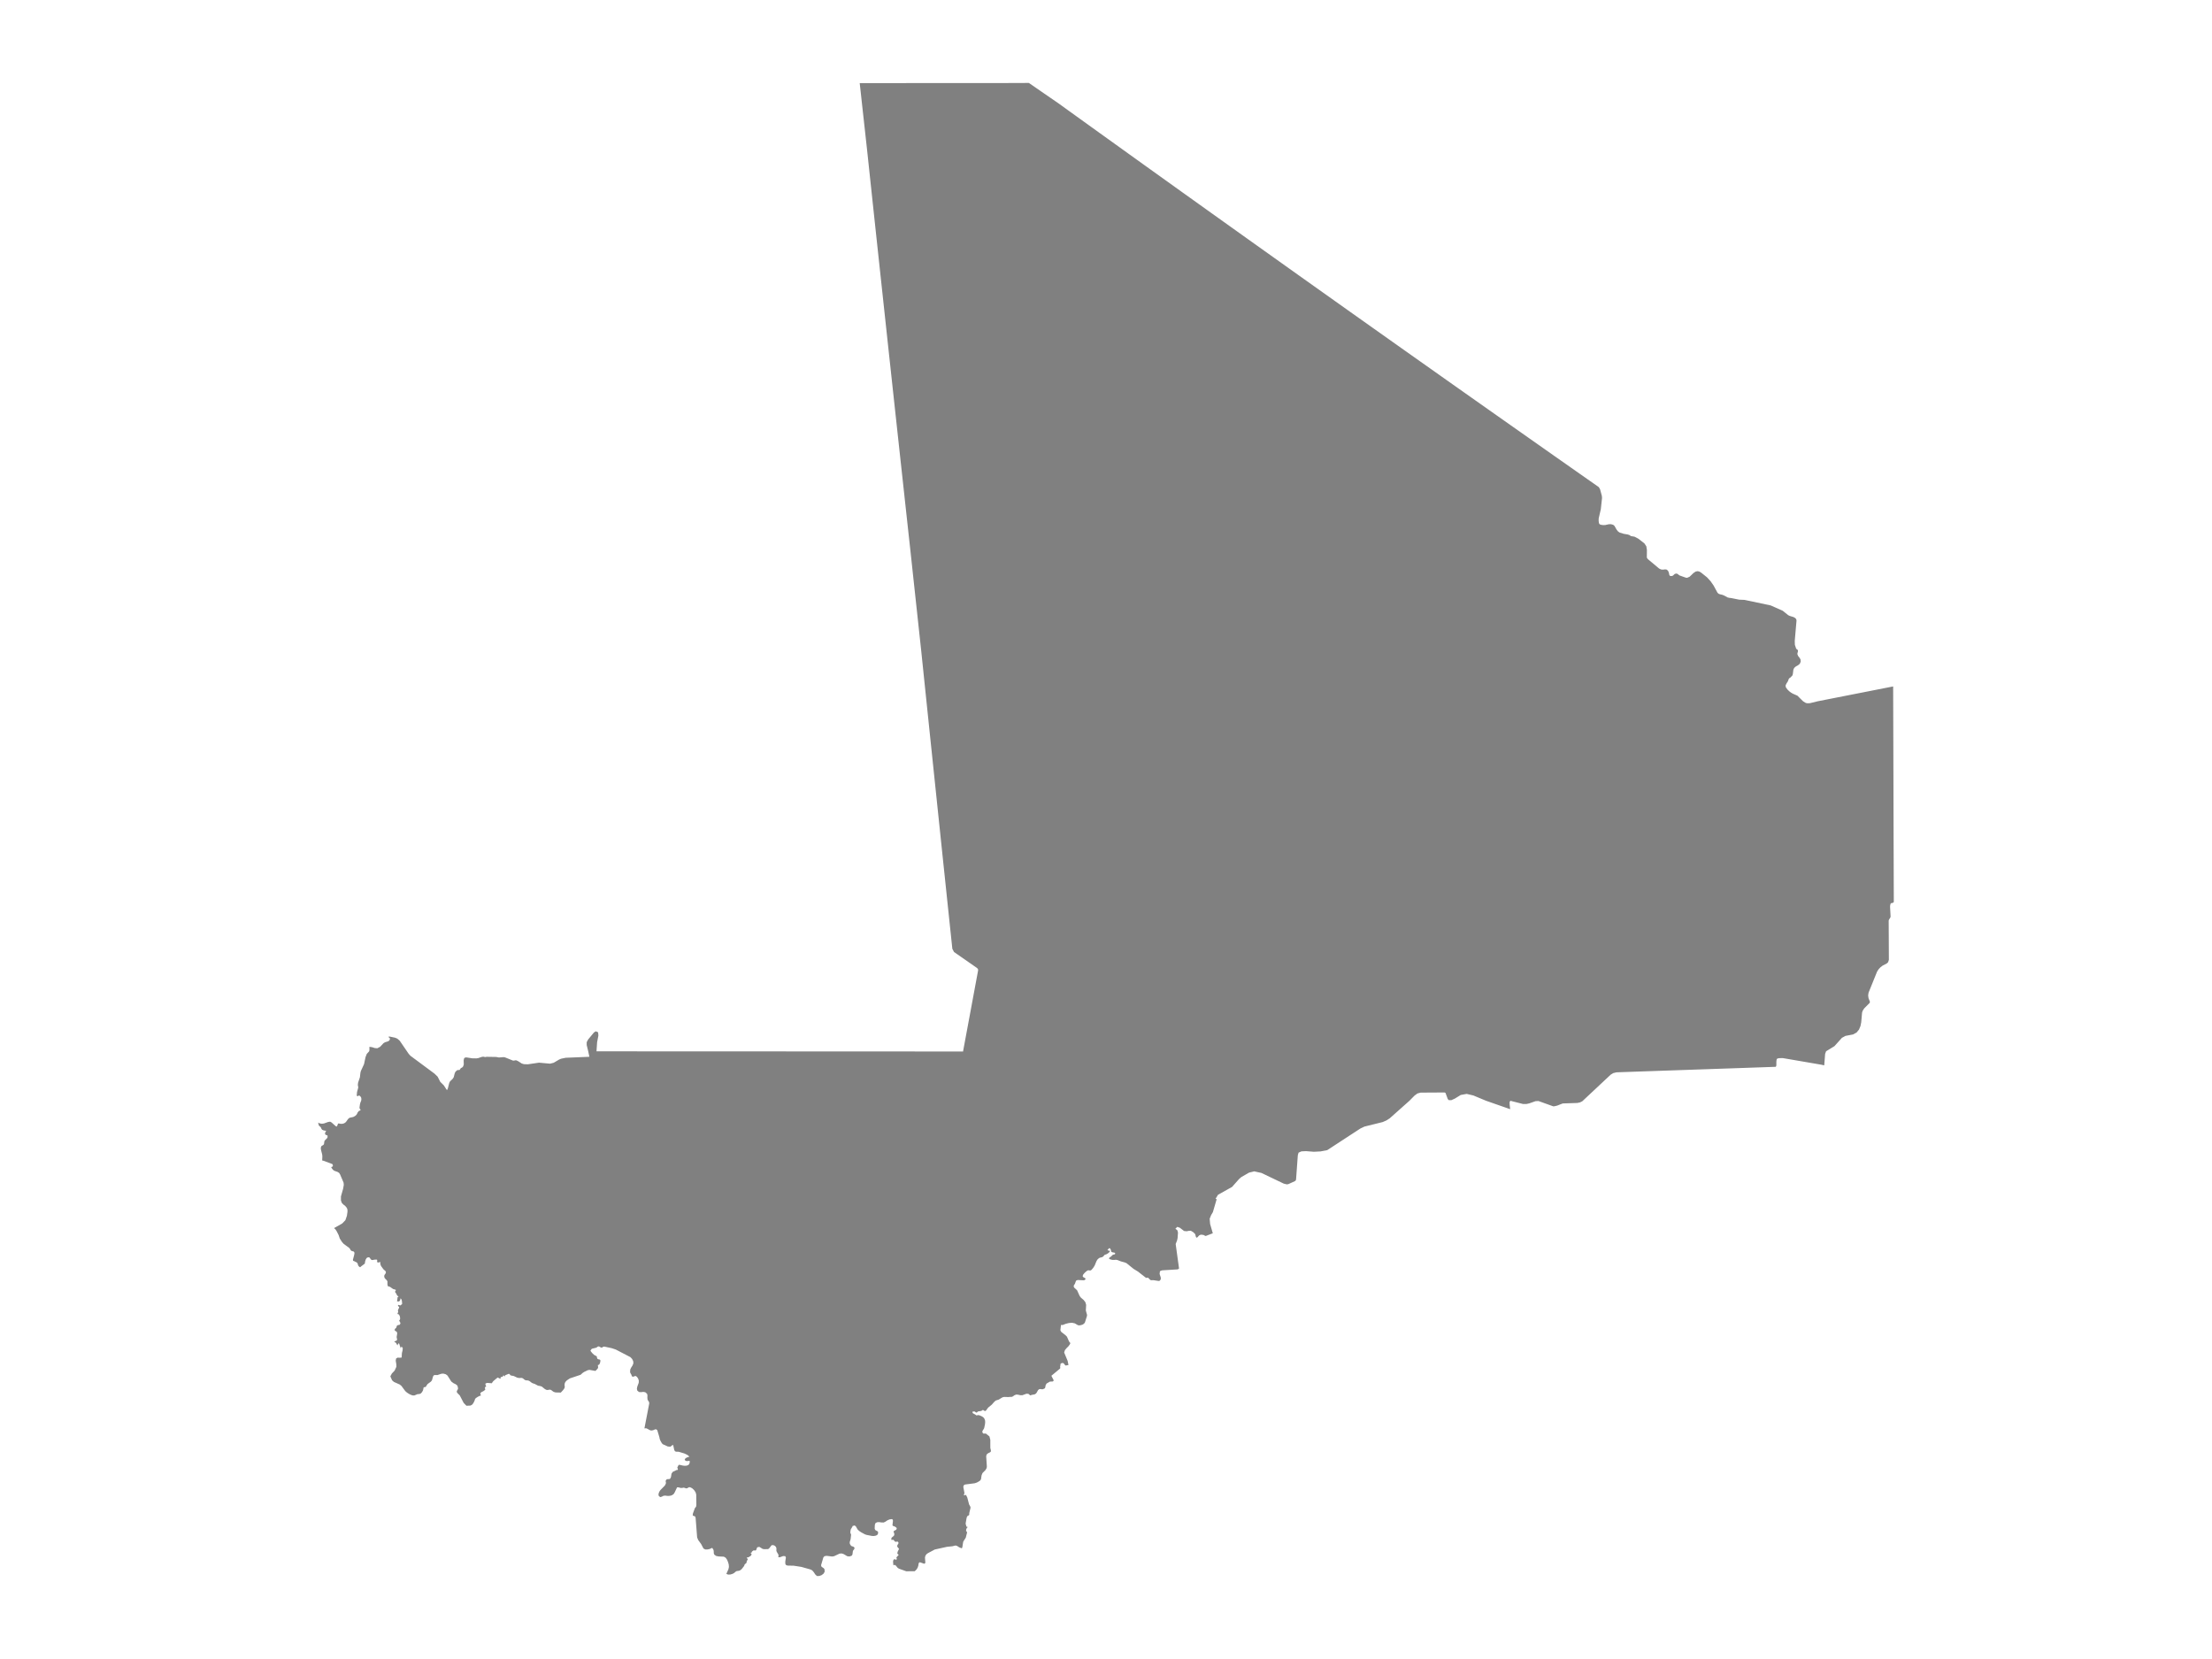 <ns0:svg xmlns:ns0="http://www.w3.org/2000/svg" version="1.1" x="0px" y="0px" viewBox="0 0 800 600" style="enable-background:new 0 0 800 600;" xml:space="preserve">
<ns0:style type="text/css">
	.st0{fill:#808080;}
	.st1{font-family:'Roboto-Regular';}
	.st2{font-size:14px;}
</ns0:style>
<ns0:g id="Mali">
	<ns0:path class="st0" d="M115.055,406.006l0.599,0.283l0.76,0.127l0.743-0.098l1.487-0.53l0.737-0.126l0.525,0.281l1.458,1.308   l0.382,0.201l0.278-0.423l0.182-0.56l0.255-0.188l0.643,0.157l0.691,0.003l0.676-0.189l0.605-0.422l0.817-1.133l0.494-0.431   l1.39-0.302l0.63-0.338l0.514-0.449l0.273-0.473l0.134-0.328l0.18-0.241l0.177-0.188l0.118-0.164l0.137-0.057l0.243-0.067   l0.196-0.122l-0.002-0.23l-0.239-0.328l-0.094-0.17l-0.029-0.218l0.177-1.288l0.18-0.637l0.255-0.56v-0.005l0.073-0.651   l-0.093-0.509l-0.255-0.401l-0.403-0.331h-0.22l-0.182,0.167l-0.227,0.085l-0.341-0.252l0.061-0.181l0.082-1.079l0.402-1.442   l0.032-0.368l-0.107-0.497l-0.03-0.337l0.087-0.749l0.652-1.914l0.198-1.702l0.143-0.573l1.155-2.499l0.546-2.555l0.443-1.143   l0.878-0.967l0.082-0.392v-1.225l0.874,0.134l0.145,0.022l0.923,0.301l0.923,0.07l1.01-0.528l1.232-1.319l0.575-0.333l0.919-0.275   l0.403-0.193l0.307-0.351l0.079-0.178l0.027-0.184l-0.027-0.182l-0.079-0.179l-0.145-0.089l-0.118-0.09l-0.091-0.111l-0.059-0.151   l0.102-0.032l0.311-0.034l1.974,0.411l0.809,0.343l0.873,0.76l3.2,4.68l0.646,0.739l8.732,6.477l1.128,1.096l0.951,1.865   l1.283,1.27l1.135,1.756l0.309-0.604l0.53-2.039l0.298-0.576l0.93-0.888l0.389-0.605l0.334-1.319l0.248-0.584l0.559-0.552   l0.375-0.133h0.348l0.289-0.056l0.382-0.582l0.559-0.321l0.266-0.268l0.273-0.753l-0.043-1.484l0.13-0.682l0.38-0.374l0.559-0.029   l2.083,0.322l1.442,0.016l0.682-0.101l0.091-0.031l1.147-0.395l0.571-0.091l0.673,0.142l0.521-0.093l3.523,0.059l0.955,0.186   l1.662-0.129l0.48,0.068l2.954,1.189l0.302,0.002l0.635-0.118l0.266,0.02l0.705,0.341l1.257,0.808l0.805,0.241l1.405,0.041   l4.014-0.59l4,0.362l1.321-0.329l1.956-1.157l0.687-0.298l1.682-0.349l8.574-0.354l-0.414-1.984l-0.552-2.269l0.005-1.044   l0.507-0.953l2.11-2.548l0.673-0.428l0.83,0.369l0.107,1.159l-0.471,2.45l-0.216,3.273l5.988,0.002l1.19,0l4.241,0.001l0.531,0   l3.18,0.003h2.34h2.561h2.761l2.949,0.002l4.619,0.004h4.946l5.223,0.003l5.456,0.003l5.64,0.002l5.779,0.002l5.87,0.002   l5.919,0.002l5.919,0.004h5.872l5.779,0.003l5.638,0.003l5.454,0.002l5.224,0.002l1.541,0.001l3.404,0.001l4.621,0.002l2.659,0.003   l2.508,0.001h2.347h2.174l4.634,0.002l5.43,0.002l0.013,0.004l0.011,0.004l0.011,0.005l0.011,0.003l0.011,0.004l0.011,0.004   l0.011,0.004l0.013,0.004h0.009h0.005h0.007h0.007h0.009h0.004h0.009h0.007l0.004-0.004l0.004-0.006l0.005-0.002l0.002-0.006   l0.002-0.004l0.005-0.002l0.005-0.006v-0.004v-0.007v-0.006v-0.005v-0.009v-0.007v-0.006v-0.008v-0.008l0.036-0.176l0.032-0.175   l0.008-0.043l0.024-0.135l0.034-0.175l0.646-3.482l0.65-3.484l0.648-3.483l0.65-3.486l0.628-3.399l0.634-3.4l0.63-3.402   l0.632-3.402l0.195-1.065l-0.034-0.231l-0.036-0.231l-0.166-0.184l-0.166-0.18l-1.383-0.964l-1.415-0.984l-1.362-0.951   l-1.531-1.064l-1.271-0.882l-1.36-0.951l-0.3-0.575l-0.303-0.575l-0.15-1.452l-0.343-3.252l-0.345-3.256l-0.341-3.253l-0.341-3.259   l-0.344-3.258l-0.341-3.258l-0.341-3.261l-0.343-3.263l-0.345-3.265l-0.341-3.264l-0.341-3.268l-0.344-3.268l-0.339-3.273   l-0.343-3.273l-0.344-3.273l-0.339-3.276l-0.352-3.368l-0.352-3.37l-0.353-3.375l-0.352-3.371l-0.35-3.378l-0.355-3.378   l-0.352-3.38l-0.35-3.384l-0.35-3.383l-0.353-3.385l-0.352-3.387l-0.352-3.391l-0.221-2.132l-0.221-2.134l-0.22-2.134l-0.223-2.137   l-0.521-5.037v-0.004l-0.498-4.583l-0.494-4.585l-0.494-4.588l-0.498-4.59l-0.496-4.596l-0.498-4.598l-0.494-4.604l-0.498-4.605   l-0.437-3.98l-0.236-2.161l-0.519-4.758l-0.521-4.762l-0.236-2.169l-0.487-4.465l-0.487-4.469l-0.489-4.473l-0.487-4.476   l-0.487-4.482l-0.487-4.484l-0.489-4.486l-0.487-4.493l-0.487-4.495l-0.487-4.501l-0.489-4.503l-0.487-4.507l-0.489-4.513   l-0.485-4.514l-0.487-4.518l-0.489-4.522l-0.487-4.528l-0.382-3.541l-0.107-0.988l-0.486-4.535l-0.489-4.541l-0.487-4.543   l-0.489-4.548l-0.487-4.552l-0.487-4.556l-0.248-2.336l-0.551-5.144l-0.548-5.15l-0.25-2.345l-0.023-0.216l-0.329-3.074   l-0.334-3.021l-0.334-3.022l-0.332-3.024l-0.334-3.023l-0.336-3.03l-0.332-3.03l-0.332-3.029l-0.336-3.037l7.648-0.004l7.65-0.004   l7.648-0.004l7.648-0.006l7.646-0.004l7.65-0.004l7.646-0.004L372.114,30l0.003,0.004l0.006,0.006l0.004,0.002l2.635,1.817   l2.634,1.818l2.636,1.814l2.636,1.815l3.836,2.765l2.753,1.98l2.754,1.981l2.751,1.979l2.753,1.978l2.751,1.977l2.755,1.976   l2.754,1.977l2.751,1.977l2.753,1.974l2.75,1.975l2.754,1.972l2.754,1.971l2.754,1.97l2.752,1.971l2.75,1.971l2.758,1.968   l2.99,2.141l2.993,2.14l2.992,2.136l2.993,2.136l2.993,2.135l2.991,2.135l2.991,2.136l2.995,2.133l2.993,2.131l2.993,2.131   l2.99,2.131l2.995,2.131l2.992,2.131l2.993,2.125l2.991,2.126l2.995,2.126l2.992,2.124l2.993,2.126l2.99,2.126l2.995,2.121   l2.993,2.119l2.992,2.122l2.991,2.119l2.995,2.12l2.991,2.119l2.993,2.117l2.991,2.114l2.993,2.115l2.995,2.114l2.991,2.115   l2.993,2.114l2.992,2.112l2.992,2.111l2.993,2.11l2.994,2.109l2.992,2.11l0.488,0.344l2.505,1.765l2.995,2.107l2.989,2.104   l2.993,2.105l2.992,2.104l2.993,2.105l2.991,2.104l2.991,2.103l2.995,2.099l2.991,2.1l2.991,2.099l2.995,2.1l4.048,2.838   l0.443,0.748l0.643,2.375l0.075,0.814l-0.436,4.042l-0.767,3.331l-0.025,0.725l0.093,0.916l0.253,0.468l0.482,0.197l0.785,0.107   l0.732-0.011l1.374-0.3l0.728-0.015l0.807,0.219l0.478,0.397l0.725,1.284l0.532,0.694l0.589,0.422l1.492,0.467l1.392,0.233   l0.632,0.193l0.61,0.402l1.274,0.208l1.36,0.719l2.21,1.706l0.7,1.054l0.211,1.315l-0.029,2.762l0.343,0.537l4.109,3.434   l0.728,0.346l0.75,0.048l0.621-0.086l0.557,0.04l0.539,0.416l0.336,0.754l0.121,0.696l0.261,0.455l0.76,0.026l0.375-0.186   l0.586-0.552l0.486-0.14l0.41,0.055l0.293,0.184l0.268,0.24l0.346,0.22l2.174,0.769l0.514,0.066l0.907-0.402l1.406-1.345l0.8-0.523   l0.728-0.131l0.635,0.169l0.6,0.361l2.12,1.699l1.274,1.39l1.096,1.565l1.399,2.583l0.403,0.399l0.528,0.194l0.835,0.191   l0.671,0.269l1.246,0.687l0.671,0.153l0.375,0.029l3.152,0.617l1.896,0.079l9.47,2.005l4.373,1.938l1.999,1.604l0.571,0.268   l1.249,0.375l0.539,0.265l0.482,0.469l0.139,0.503l-0.639,7.398l0.039,1.416l0.443,1.342l0.182,0.22l0.186,0.114l0.178,0.143   l0.146,0.318l-0.021,0.236l-0.189,0.727l-0.007,0.348l0.303,0.672l0.439,0.545l0.371,0.589l0.089,0.808l-0.339,0.837l-0.632,0.499   l-0.732,0.402l-0.643,0.551l-0.314,0.67l-0.171,1.419l-0.154,0.625l-0.75,0.785l-0.464,0.302l-0.175,0.332l-0.264,0.714   l-0.51,0.805l-0.314,0.65l0.05,0.659l0.578,0.83l0.618,0.613l0.685,0.53l0.732,0.422l1.596,0.692l2.035,2.021l0.81,0.513   l0.346,0.145l0.507,0.078l0.885-0.047l2.799-0.686h0.004l3.62-0.71l5.904-1.163l2.581-0.507l3.323-0.653l5.908-1.163l5.908-1.163   l0.014,4.52l0.014,4.515l0.014,4.513l0.014,4.509l0,0.083l0.014,4.421l0.014,4.505l0.014,4.497l0.014,4.496l0.011,4.493   l0.006,1.969l0.008,2.521l0.014,4.487l0.011,4.484l0.014,4.481l0.018,4.476l0.014,4.475l0.011,4.47l0.011,2.281l0.011,3.792   l-0.461,0.336l-0.368,0.019l-0.275,0.118l-0.203,0.634l-0.043,0.653l0.189,3.546l-0.154,0.375l-0.45,0.722l-0.089,0.321   l0.011,2.278l0.025,4.824l0.014,3.104l0.018,3.979l-0.279,0.843l-0.489,0.456l-1.503,0.779l-0.81,0.631l-0.66,0.711l-0.521,0.818   l-3.088,7.633l-0.146,0.992l0.136,0.994l0.428,1.06l0.025,0.044l0.018,0.048l0.007,0.05l-0.004,0.052l0.007,0.219l-0.021,0.106   l-0.032,0.104l-2.01,2.025l-0.525,0.82l-0.221,0.663l-0.311,3.507l-0.275,1.384l-0.437,1.049l-0.091,0.218l-0.868,1.059   l-1.303,0.707l-2.745,0.527l-1.267,0.697l-2.699,3.002l-3.024,1.856l-0.346,0.959l-0.325,4.128l-0.632-0.128l-0.189-0.063   l-3.555-0.61l-6.497-1.117l-4.119-0.705l-1.364,0.027l-0.553,0.13l-0.25,0.185l-0.086,0.358l-0.068,0.658l-0.004,1.324   l-0.193,0.473l-1.71,0.059l-3.334,0.117l-3.338,0.112l-3.334,0.117l-3.341,0.116l-3.334,0.114l-3.338,0.114l-3.334,0.117   l-3.338,0.113l-3.334,0.117l-3.341,0.114l-3.334,0.115l-3.338,0.115l-3.334,0.117l-3.334,0.112l-3.338,0.117l-3.334,0.115   l-2.545,0.091l-1.164,0.282l-0.932,0.567l-2.338,2.188l-2.767,2.594l-2.263,2.118l-2.895,2.713l-0.842,0.419l-0.939,0.199   l-5.283,0.176l-1.01,0.383l-0.985,0.389l-0.953,0.236l-0.475,0.041l-5.362-1.924l-1.082,0.052l-2.236,0.794l-1.097,0.237   l-1.169-0.007l-4.557-1.162l-0.279,0.376l-0.014,0.883l0.196,1.778l-8.692-3.037h-0.007l-4.614-1.922l-2.408-0.57l-2.158,0.389   l-2.152,1.323l-1.25,0.558l-0.969-0.017l-0.341-0.449l-0.796-2.157l-0.32-0.159l-1.12,0.007l-7.577,0.045l-1.146,0.312   l-0.635,0.469l-0.399,0.294l-1.846,1.87l-0.005,0.004l-7.141,6.359l-0.006,0.005l-1.217,0.77l-1.317,0.569l-6.599,1.635   l-1.469,0.703l-11.973,7.811l-2.41,0.462l-2.427,0.128l-2.838-0.224l-1.655,0.076l-1.037,0.465l-0.275,0.944l-0.635,8.755   l-0.134,0.375l-0.298,0.246l-1.695,0.768l-0.668,0.302l-0.535,0.086l-1.107-0.262l-8.073-3.868l-2.627-0.577l-1.881,0.465   l-2.806,1.623l-0.773,0.667l-1.952,2.204l-0.585,0.66l-5.1,2.856l-0.913,1.511l0.198-0.042l0.102,0.053l0.054,0.087l0.057,0.057   l-1.35,4.612l-0.611,1.018l-0.549,1.363l0.162,1.906l0.972,3.355l-1.217,0.466l-1.193,0.457l-0.253,0.042l-0.242-0.11l-0.245-0.16   l-0.289-0.104l-0.841-0.09l-0.271,0.077l-0.402,0.205l-0.601,0.666l-0.397,0.145l-0.242-0.546l-0.096-0.521l-0.17-0.335   l-0.616-0.587l-0.866-0.517l-0.723,0.022l-0.757,0.162l-0.963-0.099l-1.54-1.176l-0.92-0.322l-0.687,0.685l0.714,0.548l0.227,0.854   l-0.145,1.978l-0.182,0.837l-0.51,1.311l1.22,8.856l-0.476,0.315l-5.669,0.344l-0.76,0.3l-0.129,1.003l0.403,1.23l0.038,0.638   l-0.345,0.569l-0.419,0.108l-0.426-0.065l-1.457-0.223l-0.773,0.017l-0.227-0.039l-0.306-0.204l-0.554-0.586l-0.229-0.09   l-0.456,0.068l-0.245-0.072l-2.826-2.212l-1.579-0.961l-2.563-2.07l-0.638-0.268l-1.415-0.384l-1.192-0.476l-0.562-0.108   l-0.689,0.061l-0.677-0.02l-0.801-0.21l-0.429-0.345l0.429-0.421l0.297-0.172l0.701-0.667l0.27-0.105l0.324-0.051l0.24-0.142   l0.021-0.382l-0.187-0.096l-0.832-0.158l-0.296-0.123l-0.112-0.223l-0.179-0.706l-0.034-0.05l-0.168-0.246l-0.13-0.099   l-0.126-0.035l-0.121,0.034l-0.111,0.104l-0.466,0.552l0.198,0.152l0.441,0.03l0.271,0.193l-0.183,0.331l-0.46,0.408l-0.523,0.341   l-0.369,0.133l-0.42,0.15l-0.528,0.606l-0.312,0.194l-0.924,0.244l-0.285,0.147l-0.577,0.543l-0.359,0.645l-0.585,1.445   l-0.536,0.86l-0.653,0.761l-0.375,0.205l-0.331-0.017l-0.324-0.066l-0.334,0.06l-0.524,0.36l-0.626,0.569l-0.509,0.628   l-0.159,0.531l0.238,0.333l0.732,0.412l0.078,0.309l-0.243,0.313l-0.393,0.111l-2.211-0.109l-0.582,0.248l-0.434,1.18l-0.218,0.29   l-0.178,0.312v0.434l0.197,0.32l1,0.929l0.921,2.035l0.443,0.611l1.004,0.861l0.64,0.815l0.277,0.982l-0.115,2.01l0.441,1.605   l-0.048,0.426l-0.72,2.296l-0.34,0.44l-0.052,0.035l-0.42,0.283l-0.644,0.221l-0.723,0.09l-0.473-0.137l-0.985-0.594l-1.016-0.22   l-1.146,0.086l-1.148,0.288l-1.006,0.396l-0.365,0.053l-0.234-0.059l-0.122,0.097l-0.21,1.837l0.303,0.585l1.501,1.167l0.573,0.569   l0.728,1.657l0.302,0.459l0.187,0.122l0.012,0.134l-0.227,0.486l-0.489,0.655l-0.657,0.647l-0.589,0.715l-0.275,0.854l1.253,3.006   l0.319,1.515l-1.025,0.203l-0.311-0.272l-0.271-0.384l-0.339-0.279l-0.508,0.031l-0.379,0.234l-0.087,0.243l0.007,0.285   l-0.121,0.554l0.061,0.398l-0.045,0.212l-0.134,0.146l-3.043,2.526l0.866,1.687l-0.337,0.374l-1.039,0.047l-1.237,0.706   l-0.364,0.69l-0.07,0.568l-0.14,0.365l-0.034,0.088l-0.686,0.332l-0.35,0.024l-0.702-0.086l-0.366,0.088l-0.363,0.314l-0.247,0.454   l-0.232,0.426l-0.273,0.358l-0.497,0.299l-0.975,0.17l-0.597,0.195l-0.671-0.58l-0.725-0.013l-1.475,0.535l-0.716-0.007   l-0.739-0.177l-0.749-0.069l-0.75,0.312l-0.313,0.272l-0.336,0.188l-0.361,0.091l-0.392-0.022l-0.631,0.071l-1.363-0.044   l-0.537,0.044l-0.505,0.23l-1.141,0.693l-1.065,0.334l-0.521,0.451l-0.917,1.038l-1.339,1.096l-0.691,0.967l-0.239,0.199   l-0.253,0.035l-0.191-0.095l-0.187-0.144l-0.232-0.111l-0.22,0.011l-0.157,0.111l-0.13,0.126l-0.145,0.067l-1.201,0.201   l-0.112,0.075l-0.259,0.277l-0.184,0.057l-0.198-0.073l-0.425-0.303l-0.152-0.055l-0.471,0.068l-0.221,0.068l0.005,0.175   l0.214,0.397l0.193,0.075l0.894,0.527l0.134,0.148l0.6-0.122l0.298,0.022l0.359,0.109l0.673,0.294l0.546,0.346l0.409,0.485   l0.262,0.702l0.034,0.62l-0.073,0.775l-0.296,1.378l-0.191,0.357l-0.259,0.368l-0.191,0.383l0.007,0.401l0.264,0.395l0.311,0.069   l0.353-0.046l0.389,0.058l1.228,0.991l0.319,1.242l0.002,2.917l0.187,0.806l0.03,0.456l-0.28,0.307l-0.751,0.363l-0.528,0.458   l-0.152,0.64l0.239,3.673l-0.066,0.569l-0.428,0.735l-1.087,1.103l-0.327,0.812l-0.212,1.435l-0.352,0.492l-0.821,0.517   l-0.578,0.251l-0.591,0.178l-3.441,0.443l-0.5,0.332l-0.107,0.554l0.06,0.315l0.345,1.822l-0.214,0.915l0.784-0.187l0.468,0.973   l0.641,2.458l0.412,0.742l0.127,0.43l-0.48,2.029l0.011,0.296l-0.05,0.347l-0.225,0.166l-0.284,0.138l-0.234,0.259l-0.177,0.521   l-0.33,1.885l0.018,0.317l0.171,0.577l0.043,0.296l0.53,0.204l-0.343,0.315l-0.239,0.564l-0.039,0.538l0.259,0.242l0.102,0.335   l-0.468,1.845l-0.812,1.27l-0.132,0.29l-0.28,1.79l-0.189,0.509l-0.937-0.357l-0.76-0.5l-0.437-0.153l-0.334,0.011l-0.958,0.246   l-1.926,0.191l-4.446,0.984l-2.479,1.314l-0.527,0.387l-0.398,0.588l-0.143,0.639l0.146,1.923l-0.403,0.304l-1.61-0.565   l-0.405,0.319l-0.123,0.878l-0.239,0.749l-0.41,0.67l-0.65,0.643l-3.088,0.021l-2.61-0.932l-0.464-0.293l-0.68-0.831l-0.373-0.252   l-0.525,0.109l-0.114-1.302l0.091-0.476l0.427-0.474l0.084,0.056l0.164,0.145l0.234,0.09l0.284-0.106l0.075-0.183l-0.048-0.231   l-0.084-0.207l-0.018-0.122l0.842-0.943l-0.512-0.42l0.107-0.646l0.521-1.089l-0.564-0.665l-0.12-0.338l0.075-0.303l0.369-0.633   l0.059-0.208l-0.155-0.345l-0.202-0.124l-0.278,0.011l-0.396,0.062l-0.234-0.071l-0.198-0.209l-0.184-0.246l-0.178-0.182   l-0.311-0.038l-0.289,0.078l-0.182-0.087l0.013-0.529l0.162-0.284l0.632-0.517l0.227-0.291l0.046-0.415l-0.098-0.424l-0.2-0.488   l0.275-0.314l0.377-0.173l0.346-0.207l0.184-0.417l-0.116-0.279l-0.314-0.265l-0.375-0.203l-0.652-0.238l-0.098-0.281l0.173-1.45   l-0.048-0.488l-0.35-0.202l-0.83,0.113l-0.814,0.355l-0.644,0.446l-0.673,0.318l-0.892-0.029l-0.709-0.114l-0.751,0.04   l-0.594,0.292l-0.241,0.639l-0.064,1.378l0.178,0.483l0.402,0.255l0.428,0.205l0.257,0.33l-0.123,0.821l-0.646,0.44l-0.846,0.153   l-0.725-0.045l-1.879-0.375l-0.559-0.193l-1.399-0.754l-0.709-0.484l-0.519-0.477l-0.703-1.214l-0.453-0.293l-0.762,0.253   l0.045,0.114l-0.486,0.826l-0.078,0.029l-0.164,0.657l-0.073,0.647l0.064,0.299l0.125,0.243l0.096,0.282l-0.171,1.599l-0.337,1.13   l0.061,0.601l0.439,0.685l0.257,0.134l0.38,0.116l0.368,0.159l0.214,0.258l-0.005,0.38l-0.177,0.309l-0.227,0.27l-0.15,0.259   l-0.149,1.129l-0.022,0.169l-0.293,0.421l-0.792,0.258l-0.768-0.083l-1.301-0.775l-0.755-0.243l-0.753,0.076l-2.033,0.949   l-0.666,0.091l-1.958-0.249l-0.778,0.122l-0.41,0.442l-0.828,2.792l0.077,0.469l0.366,0.316l0.453,0.292l0.33,0.387l0.077,0.896   l-0.423,0.74l-0.718,0.538l-0.807,0.288L295.475,570l-0.612-0.558l-0.514-0.792l-0.564-0.668l-0.584-0.34l-3.398-0.956   l-2.738-0.424l-2.174-0.047l-0.568-0.151l-0.291-0.433l-0.03-0.845l0.22-1.434l-0.207-0.538l-0.783-0.051l-0.939,0.356   l-0.318,0.082l-0.45-0.016l-0.046-0.217l0.086-0.337l-0.048-0.381l-0.58-0.977l-0.137-0.35l-0.025-0.311l0.029-0.369l-0.029-0.404   l-0.187-0.407l-0.298-0.323l-0.332-0.204l-0.402-0.089l-0.496,0.029l-0.821,1.06l-0.27,0.25l-0.31,0.113l-0.62-0.009l-0.348,0.035   l-0.807-0.077l-1.24-0.764l-0.716,0.117l-0.195,0.294l-0.136,0.435l-0.175,0.367l-0.307,0.1l-0.411-0.051l-0.305,0.073   l-0.471,0.391v0.24l-0.155,0.056l-0.319,0.161l0.416,0.515l-0.392,0.58l-0.763,0.458l-0.696,0.147l0.455,0.595l-0.412,0.708   l-0.066,0.505l-0.193,0.277l-0.255,0.163l-0.225,0.193l-0.121,0.38l-0.132,0.268l-0.826,1.059l-0.334,0.278l-0.302,0.203   l-0.338,0.123l-0.885,0.126l-0.325,0.21l-0.646,0.541l-0.625,0.296l-0.719,0.194l-0.727,0.013l-0.648-0.243l0.748-1.685   l0.187-0.816l-0.07-0.901l-0.228-0.803l-0.357-0.885l-0.509-0.746l-0.671-0.389l-1.878-0.089l-0.9-0.171l-0.669-0.474l-0.187-0.449   l-0.041-0.929l-0.114-0.427l-0.346-0.55l-0.228-0.082l-0.295,0.18l-0.532,0.226l-0.796,0.157l-0.744-0.016l-0.632-0.328   l-0.864-1.63l-1.055-1.455l-0.384-0.921l-0.539-6.953l-0.153-0.626l-0.91-0.357l0.073-0.725l0.723-1.957l0.244-0.272l0.205-0.318   l0.077-0.654l-0.05-3.636l-0.209-0.794l-0.534-0.811l-0.716-0.678l-0.76-0.391l-0.414,0.011l-0.668,0.373l-0.339,0.05l-0.643-0.225   l-0.314-0.051l-0.364,0.093l-0.701,0.025l-0.693-0.224l-0.576-0.002l-0.894,1.891l-0.343,0.537l-0.621,0.428l-0.555,0.171   l-0.612,0.072l-0.623-0.016l-0.582-0.095l-0.682,0.071l-0.596,0.312l-0.543,0.164l-0.528-0.367l-0.155-0.553l0.132-0.619   l0.284-0.581l0.307-0.445l1.593-1.622l0.365-0.703l0.025-0.399l-0.087-0.337l0.011-0.347l0.318-0.423l0.283-0.109l0.699-0.011   l0.305-0.162l0.293-0.554l0.198-1.254l0.419-0.61l0.248-0.149l0.709-0.309l0.293-0.187l0.123-0.044l0.343-0.031l0.116-0.082   l0.061-0.254l-0.077-0.211l-0.107-0.174l-0.027-0.133l0.364-0.788l0.323-0.251l1.335,0.305l0.61,0.073l0.698-0.038l0.632-0.216   l0.403-0.467l0.196-0.912l-0.354-0.16l-0.632,0.104l-0.635-0.118l-0.28-0.527l0.412-0.458l0.717-0.336l0.623-0.164l-0.771-0.643   l-1.039-0.5l-2.087-0.638l-0.955-0.027l-0.407-0.156l-0.275-0.518l-0.135-0.642l-0.158-0.752l-0.193-0.44l-0.885,0.699   l-0.932-0.064l-1.885-0.858l-0.387-0.509l-0.382-0.669l-0.287-0.711l-0.116-0.635l-0.766-2.54l-0.471-0.332l-0.478,0.117   l-0.559,0.259l-0.714,0.102l-0.621-0.211l-0.569-0.346l-0.582-0.263l-0.646,0.044l1.735-9.007l-0.029-0.42l-0.186-0.347   l-0.234-0.336l-0.17-0.387l-0.053-0.757l0.034-0.666l-0.15-0.599l-0.628-0.547l-0.718-0.13l-0.791,0.093l-0.762-0.042l-0.635-0.529   l-0.145-0.668l0.15-0.768l0.518-1.389l0.032-0.79l-0.271-0.781l-0.453-0.619l-0.518-0.299l-0.68,0.278l-0.42,0.015l-0.253-0.402   l-0.116-0.353l-0.336-0.562l-0.113-0.353l0.057-0.926l0.368-0.745l0.453-0.703l0.312-0.785l-0.057-0.78l-0.386-0.793l-0.619-0.665   l-1.172-0.61l-4.129-2.148l-1.456-0.486l-2.638-0.565l-0.452,0.027l-0.257,0.223l-0.266,0.154l-0.487-0.183l-0.461-0.271   l-0.2-0.033l-0.237,0.044l-0.576,0.413l-1.633,0.402l-0.498,0.633l0.184,0.362l0.5,0.605l0.625,0.598l0.951,0.519l0.093,0.263   l0.018,0.314l0.165,0.336l0.26,0.152l0.582,0.13l0.194,0.174l0.023,0.449l-0.152,0.671l-0.309,0.561l-0.455,0.13l0.107,0.84   l-0.17,0.457l-0.807,0.82l-2.119-0.369l-0.6,0.082l-1.406,0.668l-0.562,0.394l-0.682,0.623l-3.887,1.304L205,499.247l-0.523,0.559   l-0.246,0.546l-0.048,0.602l0.073,0.73l-0.164,0.447l-0.432,0.606l-0.835,0.903l-1.922-0.044l-0.621-0.201l-0.352-0.215l-0.56-0.44   l-0.368-0.15l-0.241,0.004l-0.707,0.111l-0.332-0.007l-0.623-0.299l-1.189-0.955l-0.634-0.182l-0.693-0.115l-1.203-0.641   l-0.66-0.203l-0.419-0.204l-0.705-0.555l-0.418-0.217l-0.352-0.082l-0.575-0.026l-0.115-0.035l-0.24-0.074l-0.273-0.175   l-0.471-0.407l-0.339-0.153l-0.248-0.035l-0.842,0.035l-0.675-0.132l-1.212-0.579l-1.139-0.228l-0.218-0.217l-0.168-0.232   l-0.275-0.143l-1.314,0.528l-0.209,0.418l-0.089-0.004l-0.1-0.203l-0.244-0.181l-0.07,0.079l-0.148,0.331l-0.327,0.175   l-0.314,0.024l-0.196,0.139l0.025,0.508l-0.512-0.177l-0.229-0.117l-0.227-0.188l-0.455,0.301l-1.187,0.997l-0.243,0.29   l-0.336,0.511l-1.651-0.132l-0.626,0.225l-0.036,0.34l0.284,0.71l-0.121,0.133l-0.323,0.15l-0.013,0.34l0.096,0.374l-0.007,0.255   l-0.702,0.502l-0.692,0.33l-0.382,0.427l0.243,0.779l-0.536,0.172l-0.714,0.369l-0.626,0.431l-0.268,0.354l-0.129,0.487   l-0.307,0.651l-0.38,0.602l-0.343,0.332l-0.514,0.244l-1.43,0.058l-1.001-1.042l-1.405-2.695l-0.925-0.94l-0.161-0.374l0.048-0.286   l0.339-0.624l0.093-0.314l-0.221-0.984l-0.621-0.513l-0.81-0.385l-0.803-0.602l-1.387-2.18l-0.618-0.453l-0.844-0.23l-0.687,0.031   l-1.501,0.5l-0.805-0.029l-0.468,0.097l-0.259,0.356l-0.448,1.517l-0.398,0.456l-1.115,0.807l-0.03,0.036l-0.159,0.192   l-0.491,0.783l-0.275,0.133l-0.293,0.016l-0.23,0.119l-0.216,1.02l-0.369,0.675l-0.512,0.533l-0.546,0.15l-0.564,0.031   l-1.112,0.464l-0.673-0.004l-0.68-0.241l-0.707-0.361l-0.675-0.454l-0.575-0.502l-1.396-1.884l-0.616-0.5l-2.115-0.944l-0.65-0.586   l-0.628-1.428l0.557-1.035l0.982-1.026l0.644-1.397l-0.011-0.815l-0.227-1.4l0.146-0.793l0.537-0.298l0.832,0.036l0.655-0.09   l0.007-0.687l0.064-0.939l0.234-0.934l0.07-0.826l-0.437-0.612l-0.075,0.201l-0.273,0.435l-0.064-0.318l-0.218-0.579l-0.075-0.298   l-0.212-0.565l-0.268,0.104l-0.195,0.377l0.02,0.261l-0.278-0.249l-0.4-0.702l-0.25-0.161l-0.384-0.133l0.248-0.223l0.717-0.335   l0.086-0.406l-0.043-0.256l-0.08-0.243l-0.03-0.377l0.179-1.117l-0.007-0.368l-0.17-0.364l-0.269-0.192l-0.262-0.099l-0.132-0.086   l-0.032-0.521l0.212-0.265l0.27-0.188l0.366-0.931l0.455-0.146l0.478-0.086l0.282-0.457l-0.064-0.336l-0.364-0.655v-0.159   l0.241-0.257l0.075-0.385l-0.032-0.423l-0.073-0.362l-0.111-0.297l-0.15-0.254l-0.127-0.163l-0.045-0.032l-0.086-0.029   l-0.162-0.022l-0.136-0.082l-0.014-0.219l0.086-0.196l0.104-0.148l0.053-0.153l-0.109-0.576l0.129-0.367l0.193-0.366l0.145-0.36   l-0.075-0.188l-0.2-0.181l-0.168-0.192l0.025-0.217l0.227-0.121l0.245,0.082l0.218,0.121l0.152-0.004l0.3-0.245l0.221-0.135   l0.116-0.212l-0.073-0.921l-0.078-0.406l-0.159-0.364l-0.289-0.308l-0.084,0.616l-0.252,0.404l-0.4,0.167l-0.539-0.103l0.095-0.353   l0.084-0.691l0.004-0.305l0.114-0.143l0.193-0.149l0.053-0.149l-0.3-0.144l-0.137-0.115l-0.134-0.223l-0.195-0.433l-0.477-0.69   l0.07-0.204l0.191-0.27l0.039-0.249l-0.364-0.145l-0.562-0.146l-0.436-0.266l-0.409-0.312l-0.478-0.289l-0.611-0.144l-0.173-0.574   l-0.016-1.24l-0.321-0.469l-0.411-0.38l-0.332-0.435l-0.104-0.635l0.13-0.383l0.441-0.639l0.054-0.389l-0.148-0.342l-0.782-0.697   l-0.851-1.189l-0.248-0.689l-0.004-0.772l-0.25,0.116l-0.434,0.112l-0.382-0.043l-0.091-0.352l0.046-0.505l-0.157-0.155   l-0.869,0.032l-0.675,0.143l-0.328-0.042l-0.346-0.274l-0.198-0.348l-0.246-0.281l-0.494-0.072l-0.528,0.284l-0.348,0.591   l-0.205,0.727l-0.089,0.686l-1.449,1.1l-0.189,0.2l-0.193-0.02l-0.41-0.341l-0.157-0.247l-0.214-0.685l-0.132-0.263l-0.268-0.196   l-0.914-0.454l-0.303-0.082l-0.082-0.391l0.494-1.903l0.075-0.631l-0.239-0.412l-0.278-0.119l-0.32-0.04l-0.361-0.18l-0.196-0.228   l-0.307-0.53l-0.218-0.245l-1.996-1.464l-0.634-0.721l-0.766-1.202l-0.432-1.283l-0.71-1.382l-0.466-0.701l-0.475-0.407   l2.947-1.663l1.157-1.196l0.55-1.588l0.205-1.442l0.005-0.724l-0.211-0.669l-0.603-0.729l-0.644-0.496l-0.562-0.56l-0.346-0.923   l0.004-1.477l0.776-2.732l0.254-1.445l-0.075-0.789l-1.274-2.997l-0.339-0.522l-0.485-0.327l-1.362-0.498l-0.421-0.359   l-0.332-0.443l-0.284-0.489l0.51-0.189l0.15-0.443l-0.239-0.467l-3.22-1.199l-0.445-0.088l0.064-1.546l-0.088-0.725l-0.406-1.557   l-0.078-0.745l0.209-0.615l0.653-0.403l0.252-0.224l0.095-0.39l0.034-0.434l0.071-0.364l0.255-0.373l0.673-0.658l0.193-0.313   l0.032-0.596l-0.262-0.216l-0.352-0.083l-0.243-0.204l-0.082-0.39l0.066-0.242l0.153-0.256l0.191-0.429l-0.384-0.022l-0.561-0.113   l-0.524-0.239l-0.265-0.402l-0.212-0.496l-0.687-0.619L115.055,406.006z" />
</ns0:g>
</ns0:svg>